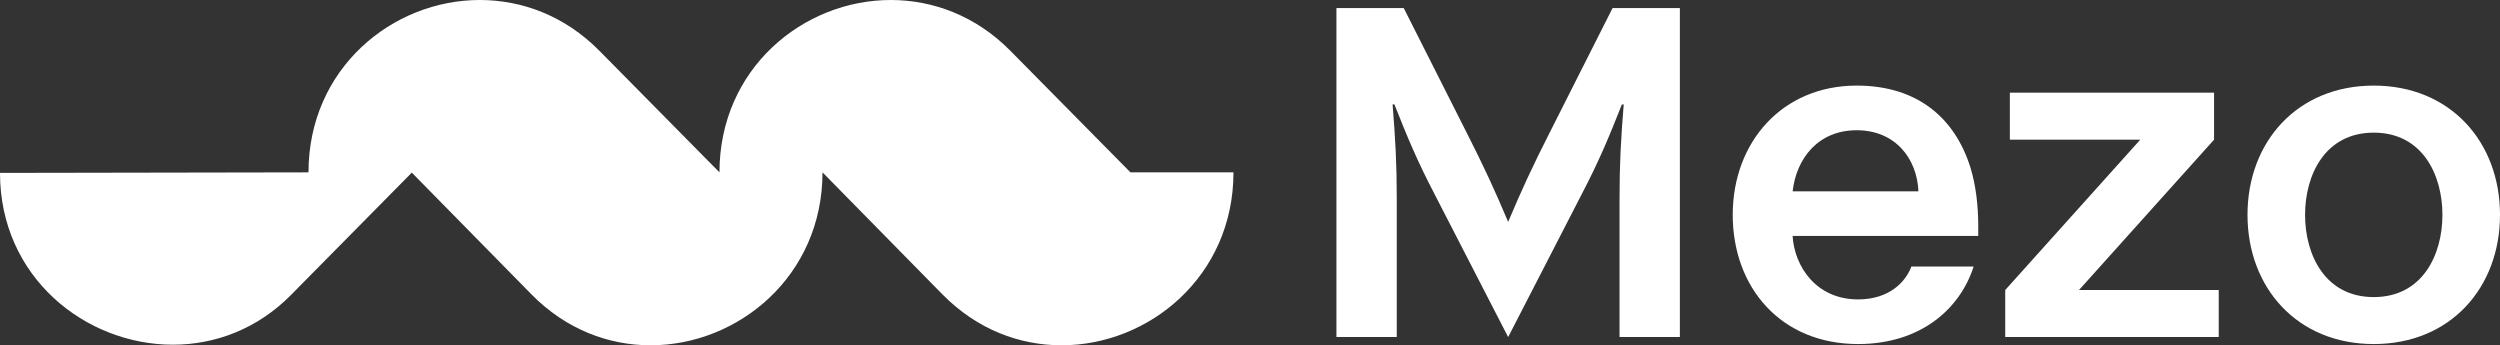 <svg width="4098" height="566" viewBox="0 0 4098 566" fill="none" xmlns="http://www.w3.org/2000/svg">
<rect x="0" y="0" width="4098" height="566" fill="#333333" stroke="none"/>
<g clip-path="url(#clip0_4587_460)">
<path d="M2351.17 317.488C2323.04 263.577 2307.03 225.051 2285.74 171.141H2282.73C2287.31 228.93 2289.57 267.455 2289.57 325.181V552.394H2190.68V13.223H2301L2404.48 218.122C2432.6 273.559 2449.37 309.796 2472.16 363.707C2495.02 309.796 2511.72 273.559 2539.85 218.122L2643.32 13.223H2753.64V552.458H2654.75V325.244C2654.75 267.455 2657.01 228.93 2661.59 171.204H2658.58C2637.29 225.115 2621.28 263.641 2593.15 317.552L2472.16 552.522L2351.17 317.552V317.488Z" fill="white"/>
<path d="M3235.16 436.88C3213.13 506.175 3148.45 563.964 3045.73 563.964C2919.47 563.964 2840.29 471.528 2840.29 352.135C2840.29 232.743 2921.66 140.307 3043.41 140.307C3143.81 140.307 3204.71 194.217 3229.83 274.321C3238.93 303.565 3242.76 337.513 3242.76 371.398V386.783H2938.43C2941.44 436.88 2977.23 490.791 3045.67 490.791C3097.41 490.791 3124.03 461.546 3133.13 436.88H3235.1H3235.16ZM2938.49 313.61H3144.69C3142.43 259.699 3106.64 213.48 3043.47 213.48C2980.31 213.48 2944.58 259.699 2938.49 313.61Z" fill="white"/>
<path d="M3636.95 475.405V552.457H3286.96V475.405L3508.36 228.929H3294.56V151.877H3629.29V228.929L3407.9 475.405H3636.88H3636.95Z" fill="white"/>
<path d="M3891.05 563.964C3765.54 563.964 3684.1 471.528 3684.1 352.135C3684.1 232.743 3765.54 140.307 3891.05 140.307C4016.56 140.307 4098 232.743 4098 352.135C4098 471.528 4016.63 563.964 3891.05 563.964ZM3891.05 486.976C3970.92 486.976 4003.63 417.68 4003.63 352.199C4003.63 286.718 3970.92 217.422 3891.05 217.422C3811.18 217.422 3778.47 286.781 3778.47 352.199C3778.47 417.617 3811.18 486.976 3891.05 486.976Z" fill="white"/>
<path d="M476.814 483.672L674.597 283.413V282.523L871.438 482.782C928.324 540.38 997.893 566 1066.52 566C1210.12 566 1348.25 452.647 1348.25 282.523L1545.09 482.782C1601.98 540.38 1671.55 566 1740.18 566C1883.77 566 2021.91 452.647 2021.91 282.523H1853.01L1656.17 83.219C1599.28 25.62 1528.83 0 1460.2 0C1316.61 0 1179.35 112.463 1179.35 282.523L982.51 83.219C925.624 25.62 855.176 0 786.548 0C642.952 0 505.696 112.463 505.696 282.523L0 283.413C0 454.428 139.955 565.046 283.552 565.046C352.179 565.046 421.749 539.426 476.814 483.672Z" fill="white"/>
</g>
<defs>
<clipPath id="clip0_4587_460">
<rect width="4098" height="566" fill="white"/>
</clipPath>
</defs>
</svg>
